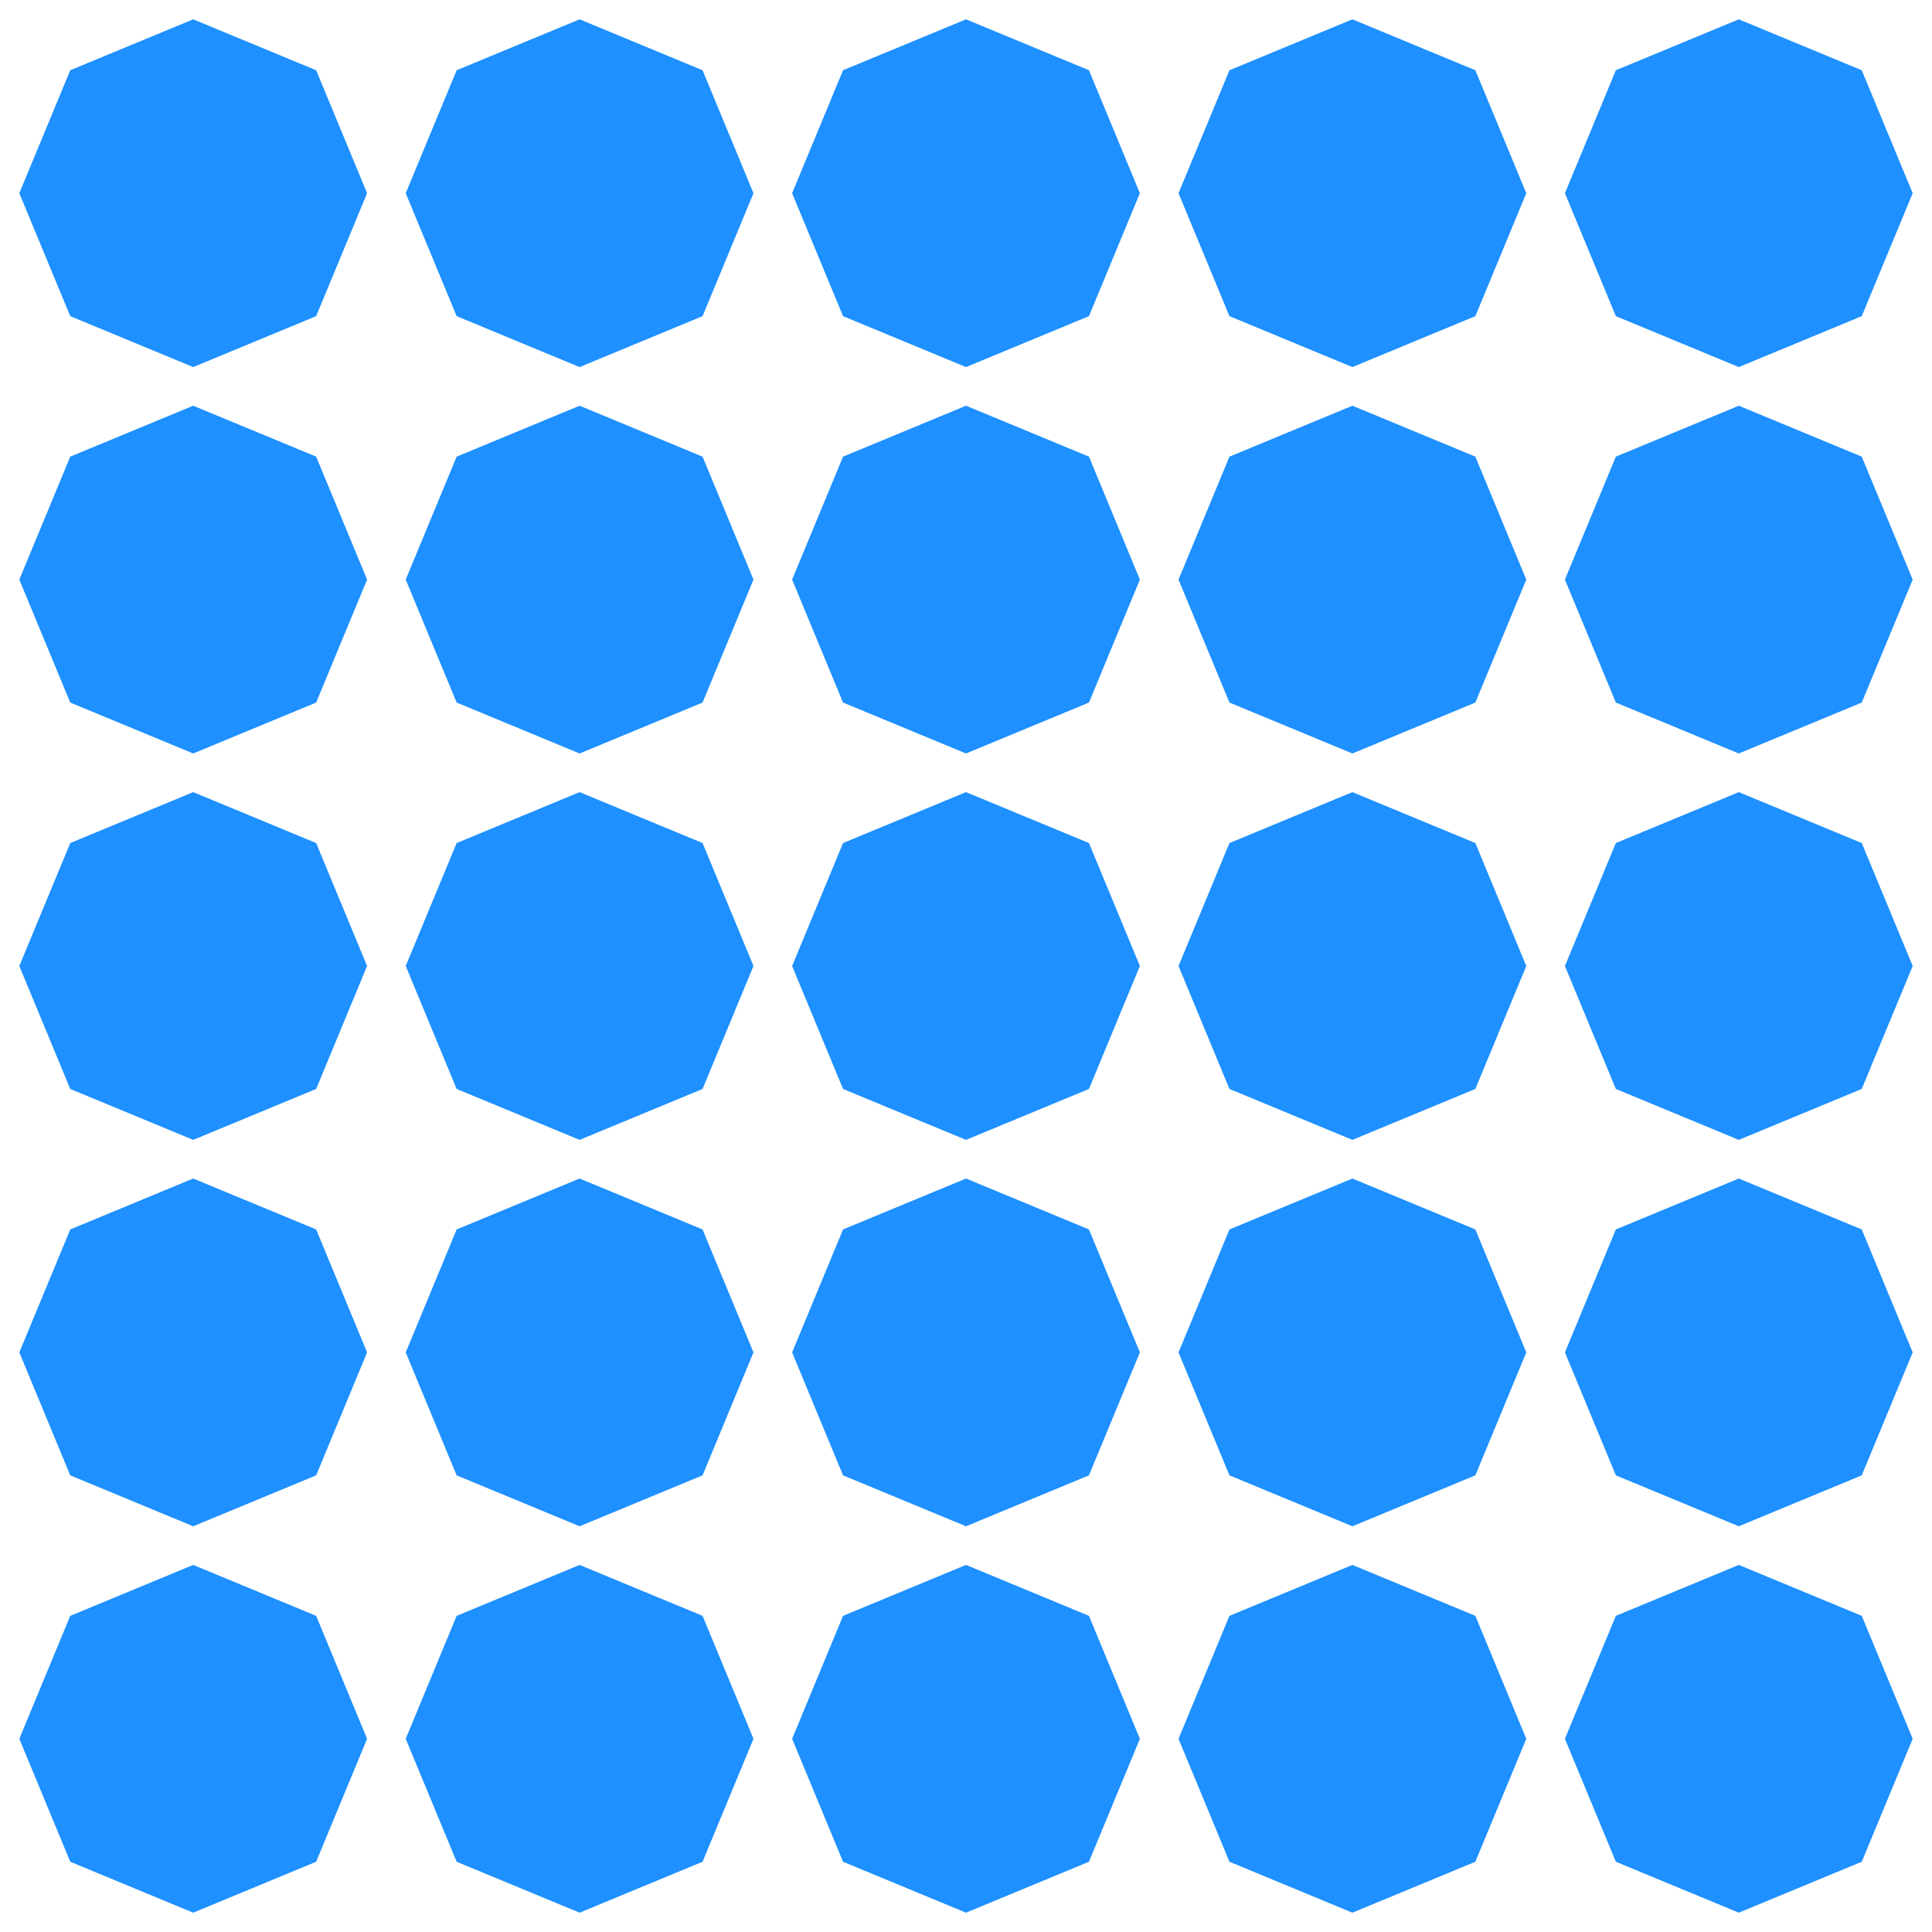 <?xml version="1.0" encoding="utf-8" ?>
<svg xmlns="http://www.w3.org/2000/svg" xmlns:ev="http://www.w3.org/2001/xml-events" xmlns:xlink="http://www.w3.org/1999/xlink" baseProfile="full" height="250" version="1.1" width="250">
  <defs/>
  <g transform=" rotate(0, 125, 125)">
    <rect fill="white" height="250" width="250" x="0" y="0"/>
    <polygon fill="dodgerblue" opacity="1" points="25,2.5 9.09,9.09 2.5,25 9.09,40.91 25,47.5 40.91,40.91 47.5,25 40.91,9.09" stroke-width="0" transform=" rotate(0, 25, 25)"/>
    <polygon fill="dodgerblue" opacity="1" points="75.0,2.5 59.09,9.09 52.5,25 59.09,40.91 75.0,47.5 90.91,40.91 97.5,25 90.91,9.09" stroke-width="0" transform=" rotate(0, 75, 25)"/>
    <polygon fill="dodgerblue" opacity="1" points="125.0,2.5 109.09,9.09 102.5,25 109.09,40.91 125.0,47.5 140.91,40.91 147.5,25 140.91,9.09" stroke-width="0" transform=" rotate(0, 125, 25)"/>
    <polygon fill="dodgerblue" opacity="1" points="175.0,2.5 159.09,9.09 152.5,25 159.09,40.91 175.0,47.5 190.91,40.91 197.5,25 190.91,9.09" stroke-width="0" transform=" rotate(0, 175, 25)"/>
    <polygon fill="dodgerblue" opacity="1" points="225.0,2.5 209.09,9.09 202.5,25 209.09,40.91 225.0,47.5 240.91,40.91 247.5,25 240.91,9.09" stroke-width="0" transform=" rotate(0, 225, 25)"/>
    <polygon fill="dodgerblue" opacity="1" points="25,52.5 9.09,59.09 2.5,75.0 9.09,90.91 25,97.5 40.91,90.91 47.5,75.0 40.91,59.09" stroke-width="0" transform=" rotate(0, 25, 75)"/>
    <polygon fill="dodgerblue" opacity="1" points="75.0,52.5 59.09,59.09 52.5,75.0 59.09,90.91 75.0,97.5 90.91,90.91 97.5,75.0 90.91,59.09" stroke-width="0" transform=" rotate(0, 75, 75)"/>
    <polygon fill="dodgerblue" opacity="1" points="125.0,52.5 109.09,59.09 102.5,75.0 109.09,90.91 125.0,97.5 140.91,90.91 147.5,75.0 140.91,59.09" stroke-width="0" transform=" rotate(0, 125, 75)"/>
    <polygon fill="dodgerblue" opacity="1" points="175.0,52.5 159.09,59.09 152.5,75.0 159.09,90.91 175.0,97.5 190.91,90.91 197.5,75.0 190.91,59.09" stroke-width="0" transform=" rotate(0, 175, 75)"/>
    <polygon fill="dodgerblue" opacity="1" points="225.0,52.5 209.09,59.09 202.5,75.0 209.09,90.91 225.0,97.5 240.91,90.91 247.5,75.0 240.91,59.09" stroke-width="0" transform=" rotate(0, 225, 75)"/>
    <polygon fill="dodgerblue" opacity="1" points="25,102.5 9.09,109.09 2.5,125.0 9.09,140.91 25,147.5 40.91,140.91 47.5,125.0 40.91,109.09" stroke-width="0" transform=" rotate(0, 25, 125)"/>
    <polygon fill="dodgerblue" opacity="1" points="75.0,102.5 59.09,109.09 52.5,125.0 59.09,140.91 75.0,147.5 90.91,140.91 97.5,125.0 90.91,109.09" stroke-width="0" transform=" rotate(0, 75, 125)"/>
    <polygon fill="dodgerblue" opacity="1" points="125.0,102.5 109.09,109.09 102.5,125.0 109.09,140.91 125.0,147.5 140.91,140.91 147.5,125.0 140.91,109.09" stroke-width="0" transform=" rotate(0, 125, 125)"/>
    <polygon fill="dodgerblue" opacity="1" points="175.0,102.5 159.09,109.09 152.5,125.0 159.09,140.91 175.0,147.5 190.91,140.91 197.5,125.0 190.91,109.09" stroke-width="0" transform=" rotate(0, 175, 125)"/>
    <polygon fill="dodgerblue" opacity="1" points="225.0,102.5 209.09,109.09 202.5,125.0 209.09,140.91 225.0,147.5 240.91,140.91 247.5,125.0 240.91,109.09" stroke-width="0" transform=" rotate(0, 225, 125)"/>
    <polygon fill="dodgerblue" opacity="1" points="25,152.5 9.09,159.09 2.5,175.0 9.09,190.91 25,197.5 40.91,190.91 47.5,175.0 40.91,159.09" stroke-width="0" transform=" rotate(0, 25, 175)"/>
    <polygon fill="dodgerblue" opacity="1" points="75.0,152.5 59.09,159.09 52.5,175.0 59.09,190.91 75.0,197.5 90.91,190.91 97.5,175.0 90.91,159.09" stroke-width="0" transform=" rotate(0, 75, 175)"/>
    <polygon fill="dodgerblue" opacity="1" points="125.0,152.5 109.09,159.09 102.5,175.0 109.09,190.91 125.0,197.5 140.91,190.91 147.5,175.0 140.91,159.09" stroke-width="0" transform=" rotate(0, 125, 175)"/>
    <polygon fill="dodgerblue" opacity="1" points="175.0,152.5 159.09,159.09 152.5,175.0 159.09,190.91 175.0,197.5 190.91,190.91 197.5,175.0 190.91,159.09" stroke-width="0" transform=" rotate(0, 175, 175)"/>
    <polygon fill="dodgerblue" opacity="1" points="225.0,152.5 209.09,159.09 202.5,175.0 209.09,190.91 225.0,197.5 240.91,190.91 247.5,175.0 240.91,159.09" stroke-width="0" transform=" rotate(0, 225, 175)"/>
    <polygon fill="dodgerblue" opacity="1" points="25,202.5 9.09,209.09 2.5,225.0 9.09,240.91 25,247.5 40.91,240.91 47.5,225.0 40.91,209.09" stroke-width="0" transform=" rotate(0, 25, 225)"/>
    <polygon fill="dodgerblue" opacity="1" points="75.0,202.5 59.09,209.09 52.5,225.0 59.09,240.91 75.0,247.5 90.91,240.91 97.5,225.0 90.91,209.09" stroke-width="0" transform=" rotate(0, 75, 225)"/>
    <polygon fill="dodgerblue" opacity="1" points="125.0,202.5 109.09,209.09 102.5,225.0 109.09,240.91 125.0,247.5 140.91,240.91 147.5,225.0 140.91,209.09" stroke-width="0" transform=" rotate(0, 125, 225)"/>
    <polygon fill="dodgerblue" opacity="1" points="175.0,202.5 159.09,209.09 152.5,225.0 159.09,240.91 175.0,247.5 190.91,240.91 197.5,225.0 190.91,209.09" stroke-width="0" transform=" rotate(0, 175, 225)"/>
    <polygon fill="dodgerblue" opacity="1" points="225.0,202.5 209.09,209.09 202.5,225.0 209.09,240.91 225.0,247.5 240.91,240.91 247.5,225.0 240.91,209.09" stroke-width="0" transform=" rotate(0, 225, 225)"/>
  </g>
</svg>
